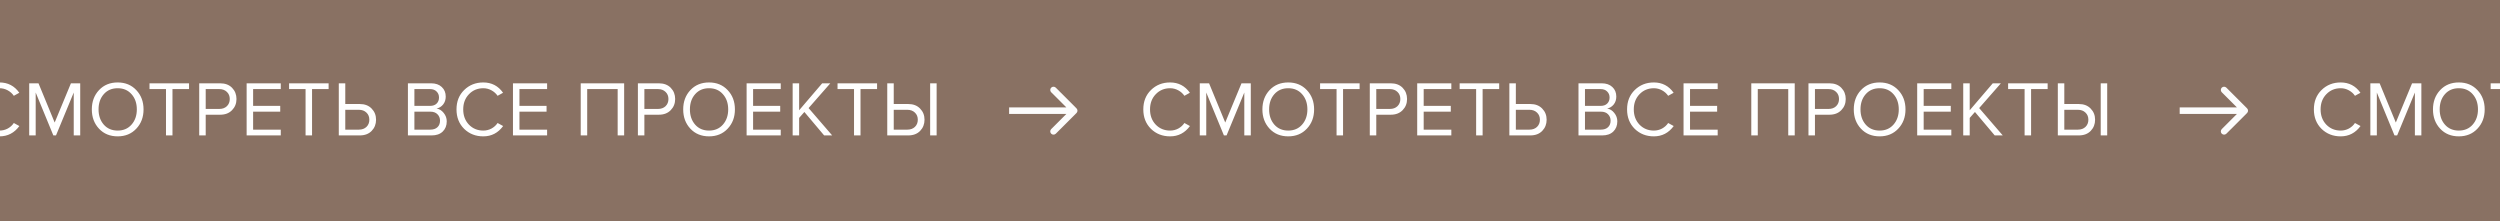 <svg width="1920" height="170" viewBox="0 0 1920 170" fill="none" xmlns="http://www.w3.org/2000/svg">
<rect width="1920" height="170" fill="#897163"/>
<path d="M826.768 86.768C827.744 85.791 827.744 84.209 826.768 83.232L810.858 67.322C809.882 66.346 808.299 66.346 807.322 67.322C806.346 68.299 806.346 69.882 807.322 70.858L821.464 85L807.322 99.142C806.346 100.118 806.346 101.701 807.322 102.678C808.299 103.654 809.882 103.654 810.858 102.678L826.768 86.768ZM775 87.5H825V82.5H775V87.5Z" fill="#FCFCFC"/>
<path d="M1725.77 86.768C1726.74 85.791 1726.74 84.209 1725.77 83.232L1709.86 67.322C1708.88 66.346 1707.3 66.346 1706.32 67.322C1705.35 68.299 1705.35 69.882 1706.32 70.858L1720.46 85L1706.32 99.142C1705.35 100.118 1705.35 101.701 1706.32 102.678C1707.3 103.654 1708.88 103.654 1709.86 102.678L1725.77 86.768ZM1674 87.5H1724V82.5H1674V87.5Z" fill="#FCFCFC"/>
<path d="M-0.36 104.72C-6.2 104.72 -11.1 102.8 -15.06 98.96C-18.98 95.08 -20.94 90.1 -20.94 84.02C-20.94 77.94 -18.98 72.98 -15.06 69.14C-11.1 65.26 -6.2 63.32 -0.36 63.32C6.04 63.32 11.1 65.96 14.82 71.24L10.62 73.58C9.46 71.86 7.9 70.46 5.94 69.38C3.98 68.3 1.88 67.76 -0.36 67.76C-4.76 67.76 -8.44 69.3 -11.4 72.38C-14.32 75.42 -15.78 79.3 -15.78 84.02C-15.78 88.74 -14.32 92.64 -11.4 95.72C-8.44 98.76 -4.76 100.28 -0.36 100.28C1.88 100.28 3.98 99.76 5.94 98.72C7.9 97.64 9.46 96.22 10.62 94.46L14.88 96.8C11 102.08 5.92 104.72 -0.36 104.72ZM61.607 104H56.627V71.06L43.007 104H40.967L27.407 71.06V104H22.427V63.98H29.567L41.987 94.1L54.467 63.98H61.607V104ZM90.382 104.72C84.502 104.72 79.722 102.76 76.043 98.84C72.362 94.92 70.522 89.98 70.522 84.02C70.522 78.06 72.362 73.12 76.043 69.2C79.722 65.28 84.502 63.32 90.382 63.32C96.222 63.32 100.983 65.28 104.663 69.2C108.383 73.12 110.243 78.06 110.243 84.02C110.243 89.98 108.383 94.92 104.663 98.84C100.983 102.76 96.222 104.72 90.382 104.72ZM90.382 100.28C94.782 100.28 98.323 98.76 101.003 95.72C103.723 92.64 105.083 88.74 105.083 84.02C105.083 79.26 103.723 75.36 101.003 72.32C98.323 69.28 94.782 67.76 90.382 67.76C85.942 67.76 82.382 69.28 79.703 72.32C77.022 75.36 75.683 79.26 75.683 84.02C75.683 88.74 77.022 92.64 79.703 95.72C82.382 98.76 85.942 100.28 90.382 100.28ZM132.461 104H127.481V68.42H114.821V63.98H145.181V68.42H132.461V104ZM157.98 104H153V63.98H169.08C172.96 63.98 176.02 65.14 178.26 67.46C180.5 69.78 181.62 72.64 181.62 76.04C181.62 79.44 180.48 82.3 178.2 84.62C175.96 86.94 172.92 88.1 169.08 88.1H157.98V104ZM168.48 83.66C170.84 83.66 172.76 82.96 174.24 81.56C175.72 80.12 176.46 78.28 176.46 76.04C176.46 73.8 175.72 71.98 174.24 70.58C172.76 69.14 170.84 68.42 168.48 68.42H157.98V83.66H168.48ZM215.634 104H189.414V63.98H215.634V68.42H194.394V81.32H215.214V85.76H194.394V99.56H215.634V104ZM239.655 104H234.675V68.42H222.015V63.98H252.375V68.42H239.655V104ZM260.193 63.98H265.173V79.88H276.273C280.113 79.88 283.153 81.04 285.393 83.36C287.673 85.68 288.813 88.54 288.813 91.94C288.813 95.34 287.693 98.2 285.453 100.52C283.213 102.84 280.153 104 276.273 104H260.193V63.98ZM275.673 84.32H265.173V99.56H275.673C278.033 99.56 279.953 98.86 281.433 97.46C282.913 96.02 283.653 94.18 283.653 91.94C283.653 89.7 282.913 87.88 281.433 86.48C279.953 85.04 278.033 84.32 275.673 84.32ZM331.517 104H313.277V63.98H331.097C334.537 63.98 337.257 64.92 339.257 66.8C341.297 68.68 342.317 71.14 342.317 74.18C342.317 76.58 341.637 78.62 340.277 80.3C338.917 81.94 337.257 82.96 335.297 83.36C337.417 83.68 339.237 84.8 340.757 86.72C342.317 88.64 343.097 90.8 343.097 93.2C343.097 96.44 342.057 99.06 339.977 101.06C337.937 103.02 335.117 104 331.517 104ZM330.257 81.32C332.457 81.32 334.157 80.72 335.357 79.52C336.557 78.32 337.157 76.78 337.157 74.9C337.157 73.02 336.537 71.48 335.297 70.28C334.097 69.04 332.417 68.42 330.257 68.42H318.257V81.32H330.257ZM330.497 99.56C332.817 99.56 334.637 98.94 335.957 97.7C337.277 96.46 337.937 94.78 337.937 92.66C337.937 90.7 337.277 89.06 335.957 87.74C334.677 86.42 332.857 85.76 330.497 85.76H318.257V99.56H330.497ZM371.171 104.72C365.331 104.72 360.431 102.8 356.471 98.96C352.551 95.08 350.591 90.1 350.591 84.02C350.591 77.94 352.551 72.98 356.471 69.14C360.431 65.26 365.331 63.32 371.171 63.32C377.571 63.32 382.631 65.96 386.351 71.24L382.151 73.58C380.991 71.86 379.431 70.46 377.471 69.38C375.511 68.3 373.411 67.76 371.171 67.76C366.771 67.76 363.091 69.3 360.131 72.38C357.211 75.42 355.751 79.3 355.751 84.02C355.751 88.74 357.211 92.64 360.131 95.72C363.091 98.76 366.771 100.28 371.171 100.28C373.411 100.28 375.511 99.76 377.471 98.72C379.431 97.64 380.991 96.22 382.151 94.46L386.411 96.8C382.531 102.08 377.451 104.72 371.171 104.72ZM420.178 104H393.958V63.98H420.178V68.42H398.938V81.32H419.758V85.76H398.938V99.56H420.178V104ZM479.347 104H474.367V68.42H450.967V104H445.987V63.98H479.347V104ZM494.882 104H489.902V63.98H505.982C509.862 63.98 512.922 65.14 515.162 67.46C517.402 69.78 518.522 72.64 518.522 76.04C518.522 79.44 517.382 82.3 515.102 84.62C512.862 86.94 509.822 88.1 505.982 88.1H494.882V104ZM505.382 83.66C507.742 83.66 509.662 82.96 511.142 81.56C512.622 80.12 513.362 78.28 513.362 76.04C513.362 73.8 512.622 71.98 511.142 70.58C509.662 69.14 507.742 68.42 505.382 68.42H494.882V83.66H505.382ZM544.557 104.72C538.677 104.72 533.897 102.76 530.217 98.84C526.537 94.92 524.697 89.98 524.697 84.02C524.697 78.06 526.537 73.12 530.217 69.2C533.897 65.28 538.677 63.32 544.557 63.32C550.397 63.32 555.157 65.28 558.837 69.2C562.557 73.12 564.417 78.06 564.417 84.02C564.417 89.98 562.557 94.92 558.837 98.84C555.157 102.76 550.397 104.72 544.557 104.72ZM544.557 100.28C548.957 100.28 552.497 98.76 555.177 95.72C557.897 92.64 559.257 88.74 559.257 84.02C559.257 79.26 557.897 75.36 555.177 72.32C552.497 69.28 548.957 67.76 544.557 67.76C540.117 67.76 536.557 69.28 533.877 72.32C531.197 75.36 529.857 79.26 529.857 84.02C529.857 88.74 531.197 92.64 533.877 95.72C536.557 98.76 540.117 100.28 544.557 100.28ZM599.616 104H573.396V63.98H599.616V68.42H578.376V81.32H599.196V85.76H578.376V99.56H599.616V104ZM639.116 104H632.936L617.756 86L613.736 90.56V104H608.756V63.98H613.736V84.68L631.436 63.98H637.676L620.996 83L639.116 104ZM660.871 104H655.891V68.42H643.231V63.98H673.591V68.42H660.871V104ZM681.41 63.98H686.39V79.88H697.49C701.33 79.88 704.37 81.04 706.61 83.36C708.89 85.68 710.03 88.54 710.03 91.94C710.03 95.34 708.91 98.2 706.67 100.52C704.43 102.84 701.37 104 697.49 104H681.41V63.98ZM696.89 84.32H686.39V99.56H696.89C699.25 99.56 701.17 98.86 702.65 97.46C704.13 96.02 704.87 94.18 704.87 91.94C704.87 89.7 704.13 87.88 702.65 86.48C701.17 85.04 699.25 84.32 696.89 84.32ZM719.33 104H714.35V63.98H719.33V104Z" fill="white"/>
<path d="M898.64 104.72C892.8 104.72 887.9 102.8 883.94 98.96C880.02 95.08 878.06 90.1 878.06 84.02C878.06 77.94 880.02 72.98 883.94 69.14C887.9 65.26 892.8 63.32 898.64 63.32C905.04 63.32 910.1 65.96 913.82 71.24L909.62 73.58C908.46 71.86 906.9 70.46 904.94 69.38C902.98 68.3 900.88 67.76 898.64 67.76C894.24 67.76 890.56 69.3 887.6 72.38C884.68 75.42 883.22 79.3 883.22 84.02C883.22 88.74 884.68 92.64 887.6 95.72C890.56 98.76 894.24 100.28 898.64 100.28C900.88 100.28 902.98 99.76 904.94 98.72C906.9 97.64 908.46 96.22 909.62 94.46L913.88 96.8C910 102.08 904.92 104.72 898.64 104.72ZM960.607 104H955.627V71.06L942.007 104H939.967L926.407 71.06V104H921.427V63.98H928.567L940.987 94.1L953.467 63.98H960.607V104ZM989.383 104.72C983.503 104.72 978.723 102.76 975.043 98.84C971.363 94.92 969.523 89.98 969.523 84.02C969.523 78.06 971.363 73.12 975.043 69.2C978.723 65.28 983.503 63.32 989.383 63.32C995.223 63.32 999.983 65.28 1003.66 69.2C1007.38 73.12 1009.24 78.06 1009.24 84.02C1009.24 89.98 1007.38 94.92 1003.66 98.84C999.983 102.76 995.223 104.72 989.383 104.72ZM989.383 100.28C993.783 100.28 997.323 98.76 1000 95.72C1002.72 92.64 1004.08 88.74 1004.08 84.02C1004.08 79.26 1002.72 75.36 1000 72.32C997.323 69.28 993.783 67.76 989.383 67.76C984.943 67.76 981.383 69.28 978.703 72.32C976.023 75.36 974.683 79.26 974.683 84.02C974.683 88.74 976.023 92.64 978.703 95.72C981.383 98.76 984.943 100.28 989.383 100.28ZM1031.46 104H1026.48V68.42H1013.82V63.98H1044.18V68.42H1031.46V104ZM1056.98 104H1052V63.98H1068.08C1071.96 63.98 1075.02 65.14 1077.26 67.46C1079.5 69.78 1080.62 72.64 1080.62 76.04C1080.62 79.44 1079.48 82.3 1077.2 84.62C1074.96 86.94 1071.92 88.1 1068.08 88.1H1056.98V104ZM1067.48 83.66C1069.84 83.66 1071.76 82.96 1073.24 81.56C1074.72 80.12 1075.46 78.28 1075.46 76.04C1075.46 73.8 1074.72 71.98 1073.24 70.58C1071.76 69.14 1069.84 68.42 1067.48 68.42H1056.98V83.66H1067.48ZM1114.63 104H1088.41V63.98H1114.63V68.42H1093.39V81.32H1114.21V85.76H1093.39V99.56H1114.63V104ZM1138.65 104H1133.67V68.42H1121.01V63.98H1151.37V68.42H1138.65V104ZM1159.19 63.98H1164.17V79.88H1175.27C1179.11 79.88 1182.15 81.04 1184.39 83.36C1186.67 85.68 1187.81 88.54 1187.81 91.94C1187.81 95.34 1186.69 98.2 1184.45 100.52C1182.21 102.84 1179.15 104 1175.27 104H1159.19V63.98ZM1174.67 84.32H1164.17V99.56H1174.67C1177.03 99.56 1178.95 98.86 1180.43 97.46C1181.91 96.02 1182.65 94.18 1182.65 91.94C1182.65 89.7 1181.91 87.88 1180.43 86.48C1178.95 85.04 1177.03 84.32 1174.67 84.32ZM1230.52 104H1212.28V63.98H1230.1C1233.54 63.98 1236.26 64.92 1238.26 66.8C1240.3 68.68 1241.32 71.14 1241.32 74.18C1241.32 76.58 1240.64 78.62 1239.28 80.3C1237.92 81.94 1236.26 82.96 1234.3 83.36C1236.42 83.68 1238.24 84.8 1239.76 86.72C1241.32 88.64 1242.1 90.8 1242.1 93.2C1242.1 96.44 1241.06 99.06 1238.98 101.06C1236.94 103.02 1234.12 104 1230.52 104ZM1229.26 81.32C1231.46 81.32 1233.16 80.72 1234.36 79.52C1235.56 78.32 1236.16 76.78 1236.16 74.9C1236.16 73.02 1235.54 71.48 1234.3 70.28C1233.1 69.04 1231.42 68.42 1229.26 68.42H1217.26V81.32H1229.26ZM1229.5 99.56C1231.82 99.56 1233.64 98.94 1234.96 97.7C1236.28 96.46 1236.94 94.78 1236.94 92.66C1236.94 90.7 1236.28 89.06 1234.96 87.74C1233.68 86.42 1231.86 85.76 1229.5 85.76H1217.26V99.56H1229.5ZM1270.17 104.72C1264.33 104.72 1259.43 102.8 1255.47 98.96C1251.55 95.08 1249.59 90.1 1249.59 84.02C1249.59 77.94 1251.55 72.98 1255.47 69.14C1259.43 65.26 1264.33 63.32 1270.17 63.32C1276.57 63.32 1281.63 65.96 1285.35 71.24L1281.15 73.58C1279.99 71.86 1278.43 70.46 1276.47 69.38C1274.51 68.3 1272.41 67.76 1270.17 67.76C1265.77 67.76 1262.09 69.3 1259.13 72.38C1256.21 75.42 1254.75 79.3 1254.75 84.02C1254.75 88.74 1256.21 92.64 1259.13 95.72C1262.09 98.76 1265.77 100.28 1270.17 100.28C1272.41 100.28 1274.51 99.76 1276.47 98.72C1278.43 97.64 1279.99 96.22 1281.15 94.46L1285.41 96.8C1281.53 102.08 1276.45 104.72 1270.17 104.72ZM1319.18 104H1292.96V63.98H1319.18V68.42H1297.94V81.32H1318.76V85.76H1297.94V99.56H1319.18V104ZM1378.35 104H1373.37V68.42H1349.97V104H1344.99V63.98H1378.35V104ZM1393.88 104H1388.9V63.98H1404.98C1408.86 63.98 1411.92 65.14 1414.16 67.46C1416.4 69.78 1417.52 72.64 1417.52 76.04C1417.52 79.44 1416.38 82.3 1414.1 84.62C1411.86 86.94 1408.82 88.1 1404.98 88.1H1393.88V104ZM1404.38 83.66C1406.74 83.66 1408.66 82.96 1410.14 81.56C1411.62 80.12 1412.36 78.28 1412.36 76.04C1412.36 73.8 1411.62 71.98 1410.14 70.58C1408.66 69.14 1406.74 68.42 1404.38 68.42H1393.88V83.66H1404.38ZM1443.56 104.72C1437.68 104.72 1432.9 102.76 1429.22 98.84C1425.54 94.92 1423.7 89.98 1423.7 84.02C1423.7 78.06 1425.54 73.12 1429.22 69.2C1432.9 65.28 1437.68 63.32 1443.56 63.32C1449.4 63.32 1454.16 65.28 1457.84 69.2C1461.56 73.12 1463.42 78.06 1463.42 84.02C1463.42 89.98 1461.56 94.92 1457.84 98.84C1454.16 102.76 1449.4 104.72 1443.56 104.72ZM1443.56 100.28C1447.96 100.28 1451.5 98.76 1454.18 95.72C1456.9 92.64 1458.26 88.74 1458.26 84.02C1458.26 79.26 1456.9 75.36 1454.18 72.32C1451.5 69.28 1447.96 67.76 1443.56 67.76C1439.12 67.76 1435.56 69.28 1432.88 72.32C1430.2 75.36 1428.86 79.26 1428.86 84.02C1428.86 88.74 1430.2 92.64 1432.88 95.72C1435.56 98.76 1439.12 100.28 1443.56 100.28ZM1498.62 104H1472.4V63.98H1498.62V68.42H1477.38V81.32H1498.2V85.76H1477.38V99.56H1498.62V104ZM1538.12 104H1531.94L1516.76 86L1512.74 90.56V104H1507.76V63.98H1512.74V84.68L1530.44 63.98H1536.68L1520 83L1538.12 104ZM1559.87 104H1554.89V68.42H1542.23V63.98H1572.59V68.42H1559.87V104ZM1580.41 63.98H1585.39V79.88H1596.49C1600.33 79.88 1603.37 81.04 1605.61 83.36C1607.89 85.68 1609.03 88.54 1609.03 91.94C1609.03 95.34 1607.91 98.2 1605.67 100.52C1603.43 102.84 1600.37 104 1596.49 104H1580.41V63.98ZM1595.89 84.32H1585.39V99.56H1595.89C1598.25 99.56 1600.17 98.86 1601.65 97.46C1603.13 96.02 1603.87 94.18 1603.87 91.94C1603.87 89.7 1603.13 87.88 1601.65 86.48C1600.17 85.04 1598.25 84.32 1595.89 84.32ZM1618.33 104H1613.35V63.98H1618.33V104Z" fill="white"/>
<path d="M1797.64 104.72C1791.8 104.72 1786.9 102.8 1782.94 98.96C1779.02 95.08 1777.06 90.1 1777.06 84.02C1777.06 77.94 1779.02 72.98 1782.94 69.14C1786.9 65.26 1791.8 63.32 1797.64 63.32C1804.04 63.32 1809.1 65.96 1812.82 71.24L1808.62 73.58C1807.46 71.86 1805.9 70.46 1803.94 69.38C1801.98 68.3 1799.88 67.76 1797.64 67.76C1793.24 67.76 1789.56 69.3 1786.6 72.38C1783.68 75.42 1782.22 79.3 1782.22 84.02C1782.22 88.74 1783.68 92.64 1786.6 95.72C1789.56 98.76 1793.24 100.28 1797.64 100.28C1799.88 100.28 1801.98 99.76 1803.94 98.72C1805.9 97.64 1807.46 96.22 1808.62 94.46L1812.88 96.8C1809 102.08 1803.92 104.72 1797.64 104.72ZM1859.61 104H1854.63V71.06L1841.01 104H1838.97L1825.41 71.06V104H1820.43V63.98H1827.57L1839.99 94.1L1852.47 63.98H1859.61V104ZM1888.38 104.72C1882.5 104.72 1877.72 102.76 1874.04 98.84C1870.36 94.92 1868.52 89.98 1868.52 84.02C1868.52 78.06 1870.36 73.12 1874.04 69.2C1877.72 65.28 1882.5 63.32 1888.38 63.32C1894.22 63.32 1898.98 65.28 1902.66 69.2C1906.38 73.12 1908.24 78.06 1908.24 84.02C1908.24 89.98 1906.38 94.92 1902.66 98.84C1898.98 102.76 1894.22 104.72 1888.38 104.72ZM1888.38 100.28C1892.78 100.28 1896.32 98.76 1899 95.72C1901.72 92.64 1903.08 88.74 1903.08 84.02C1903.08 79.26 1901.72 75.36 1899 72.32C1896.32 69.28 1892.78 67.76 1888.38 67.76C1883.94 67.76 1880.38 69.28 1877.7 72.32C1875.02 75.36 1873.68 79.26 1873.68 84.02C1873.68 88.74 1875.02 92.64 1877.7 95.72C1880.38 98.76 1883.94 100.28 1888.38 100.28ZM1930.46 104H1925.48V68.42H1912.82V63.98H1943.18V68.42H1930.46V104ZM1955.98 104H1951V63.98H1967.08C1970.96 63.98 1974.02 65.14 1976.26 67.46C1978.5 69.78 1979.62 72.64 1979.62 76.04C1979.62 79.44 1978.48 82.3 1976.2 84.62C1973.96 86.94 1970.92 88.1 1967.08 88.1H1955.98V104ZM1966.48 83.66C1968.84 83.66 1970.76 82.96 1972.24 81.56C1973.72 80.12 1974.46 78.28 1974.46 76.04C1974.46 73.8 1973.72 71.98 1972.24 70.58C1970.76 69.14 1968.84 68.42 1966.48 68.42H1955.98V83.66H1966.48ZM2013.63 104H1987.41V63.98H2013.63V68.42H1992.39V81.32H2013.21V85.76H1992.39V99.56H2013.63V104ZM2037.65 104H2032.67V68.42H2020.01V63.98H2050.37V68.42H2037.65V104ZM2058.19 63.98H2063.17V79.88H2074.27C2078.11 79.88 2081.15 81.04 2083.39 83.36C2085.67 85.68 2086.81 88.54 2086.81 91.94C2086.81 95.34 2085.69 98.2 2083.45 100.52C2081.21 102.84 2078.15 104 2074.27 104H2058.19V63.98ZM2073.67 84.32H2063.17V99.56H2073.67C2076.03 99.56 2077.95 98.86 2079.43 97.46C2080.91 96.02 2081.65 94.18 2081.65 91.94C2081.65 89.7 2080.91 87.88 2079.43 86.48C2077.95 85.04 2076.03 84.32 2073.67 84.32ZM2129.52 104H2111.28V63.98H2129.1C2132.54 63.98 2135.26 64.92 2137.26 66.8C2139.3 68.68 2140.32 71.14 2140.32 74.18C2140.32 76.58 2139.64 78.62 2138.28 80.3C2136.92 81.94 2135.26 82.96 2133.3 83.36C2135.42 83.68 2137.24 84.8 2138.76 86.72C2140.32 88.64 2141.1 90.8 2141.1 93.2C2141.1 96.44 2140.06 99.06 2137.98 101.06C2135.94 103.02 2133.12 104 2129.52 104ZM2128.26 81.32C2130.46 81.32 2132.16 80.72 2133.36 79.52C2134.56 78.32 2135.16 76.78 2135.16 74.9C2135.16 73.02 2134.54 71.48 2133.3 70.28C2132.1 69.04 2130.42 68.42 2128.26 68.42H2116.26V81.32H2128.26ZM2128.5 99.56C2130.82 99.56 2132.64 98.94 2133.96 97.7C2135.28 96.46 2135.94 94.78 2135.94 92.66C2135.94 90.7 2135.28 89.06 2133.96 87.74C2132.68 86.42 2130.86 85.76 2128.5 85.76H2116.26V99.56H2128.5ZM2169.17 104.72C2163.33 104.72 2158.43 102.8 2154.47 98.96C2150.55 95.08 2148.59 90.1 2148.59 84.02C2148.59 77.94 2150.55 72.98 2154.47 69.14C2158.43 65.26 2163.33 63.32 2169.17 63.32C2175.57 63.32 2180.63 65.96 2184.35 71.24L2180.15 73.58C2178.99 71.86 2177.43 70.46 2175.47 69.38C2173.51 68.3 2171.41 67.76 2169.17 67.76C2164.77 67.76 2161.09 69.3 2158.13 72.38C2155.21 75.42 2153.75 79.3 2153.75 84.02C2153.75 88.74 2155.21 92.64 2158.13 95.72C2161.09 98.76 2164.77 100.28 2169.17 100.28C2171.41 100.28 2173.51 99.76 2175.47 98.72C2177.43 97.64 2178.99 96.22 2180.15 94.46L2184.41 96.8C2180.53 102.08 2175.45 104.72 2169.17 104.72ZM2218.18 104H2191.96V63.98H2218.18V68.42H2196.94V81.32H2217.76V85.76H2196.94V99.56H2218.18V104ZM2277.35 104H2272.37V68.42H2248.97V104H2243.99V63.98H2277.35V104ZM2292.88 104H2287.9V63.98H2303.98C2307.86 63.98 2310.92 65.14 2313.16 67.46C2315.4 69.78 2316.52 72.64 2316.52 76.04C2316.52 79.44 2315.38 82.3 2313.1 84.62C2310.86 86.94 2307.82 88.1 2303.98 88.1H2292.88V104ZM2303.38 83.66C2305.74 83.66 2307.66 82.96 2309.14 81.56C2310.62 80.12 2311.36 78.28 2311.36 76.04C2311.36 73.8 2310.62 71.98 2309.14 70.58C2307.66 69.14 2305.74 68.42 2303.38 68.42H2292.88V83.66H2303.38ZM2342.56 104.72C2336.68 104.72 2331.9 102.76 2328.22 98.84C2324.54 94.92 2322.7 89.98 2322.7 84.02C2322.7 78.06 2324.54 73.12 2328.22 69.2C2331.9 65.28 2336.68 63.32 2342.56 63.32C2348.4 63.32 2353.16 65.28 2356.84 69.2C2360.56 73.12 2362.42 78.06 2362.42 84.02C2362.42 89.98 2360.56 94.92 2356.84 98.84C2353.16 102.76 2348.4 104.72 2342.56 104.72ZM2342.56 100.28C2346.96 100.28 2350.5 98.76 2353.18 95.72C2355.9 92.64 2357.26 88.74 2357.26 84.02C2357.26 79.26 2355.9 75.36 2353.18 72.32C2350.5 69.28 2346.96 67.76 2342.56 67.76C2338.12 67.76 2334.56 69.28 2331.88 72.32C2329.2 75.36 2327.86 79.26 2327.86 84.02C2327.86 88.74 2329.2 92.64 2331.88 95.72C2334.56 98.76 2338.12 100.28 2342.56 100.28ZM2397.62 104H2371.4V63.98H2397.62V68.42H2376.38V81.32H2397.2V85.76H2376.38V99.56H2397.62V104ZM2437.12 104H2430.94L2415.76 86L2411.74 90.56V104H2406.76V63.98H2411.74V84.68L2429.44 63.98H2435.68L2419 83L2437.12 104ZM2458.87 104H2453.89V68.42H2441.23V63.98H2471.59V68.42H2458.87V104ZM2479.41 63.98H2484.39V79.88H2495.49C2499.33 79.88 2502.37 81.04 2504.61 83.36C2506.89 85.68 2508.03 88.54 2508.03 91.94C2508.03 95.34 2506.91 98.2 2504.67 100.52C2502.43 102.84 2499.37 104 2495.49 104H2479.41V63.98ZM2494.89 84.32H2484.39V99.56H2494.89C2497.25 99.56 2499.17 98.86 2500.65 97.46C2502.13 96.02 2502.87 94.18 2502.87 91.94C2502.87 89.7 2502.13 87.88 2500.65 86.48C2499.17 85.04 2497.25 84.32 2494.89 84.32ZM2517.33 104H2512.35V63.98H2517.33V104Z" fill="white"/>
</svg>

